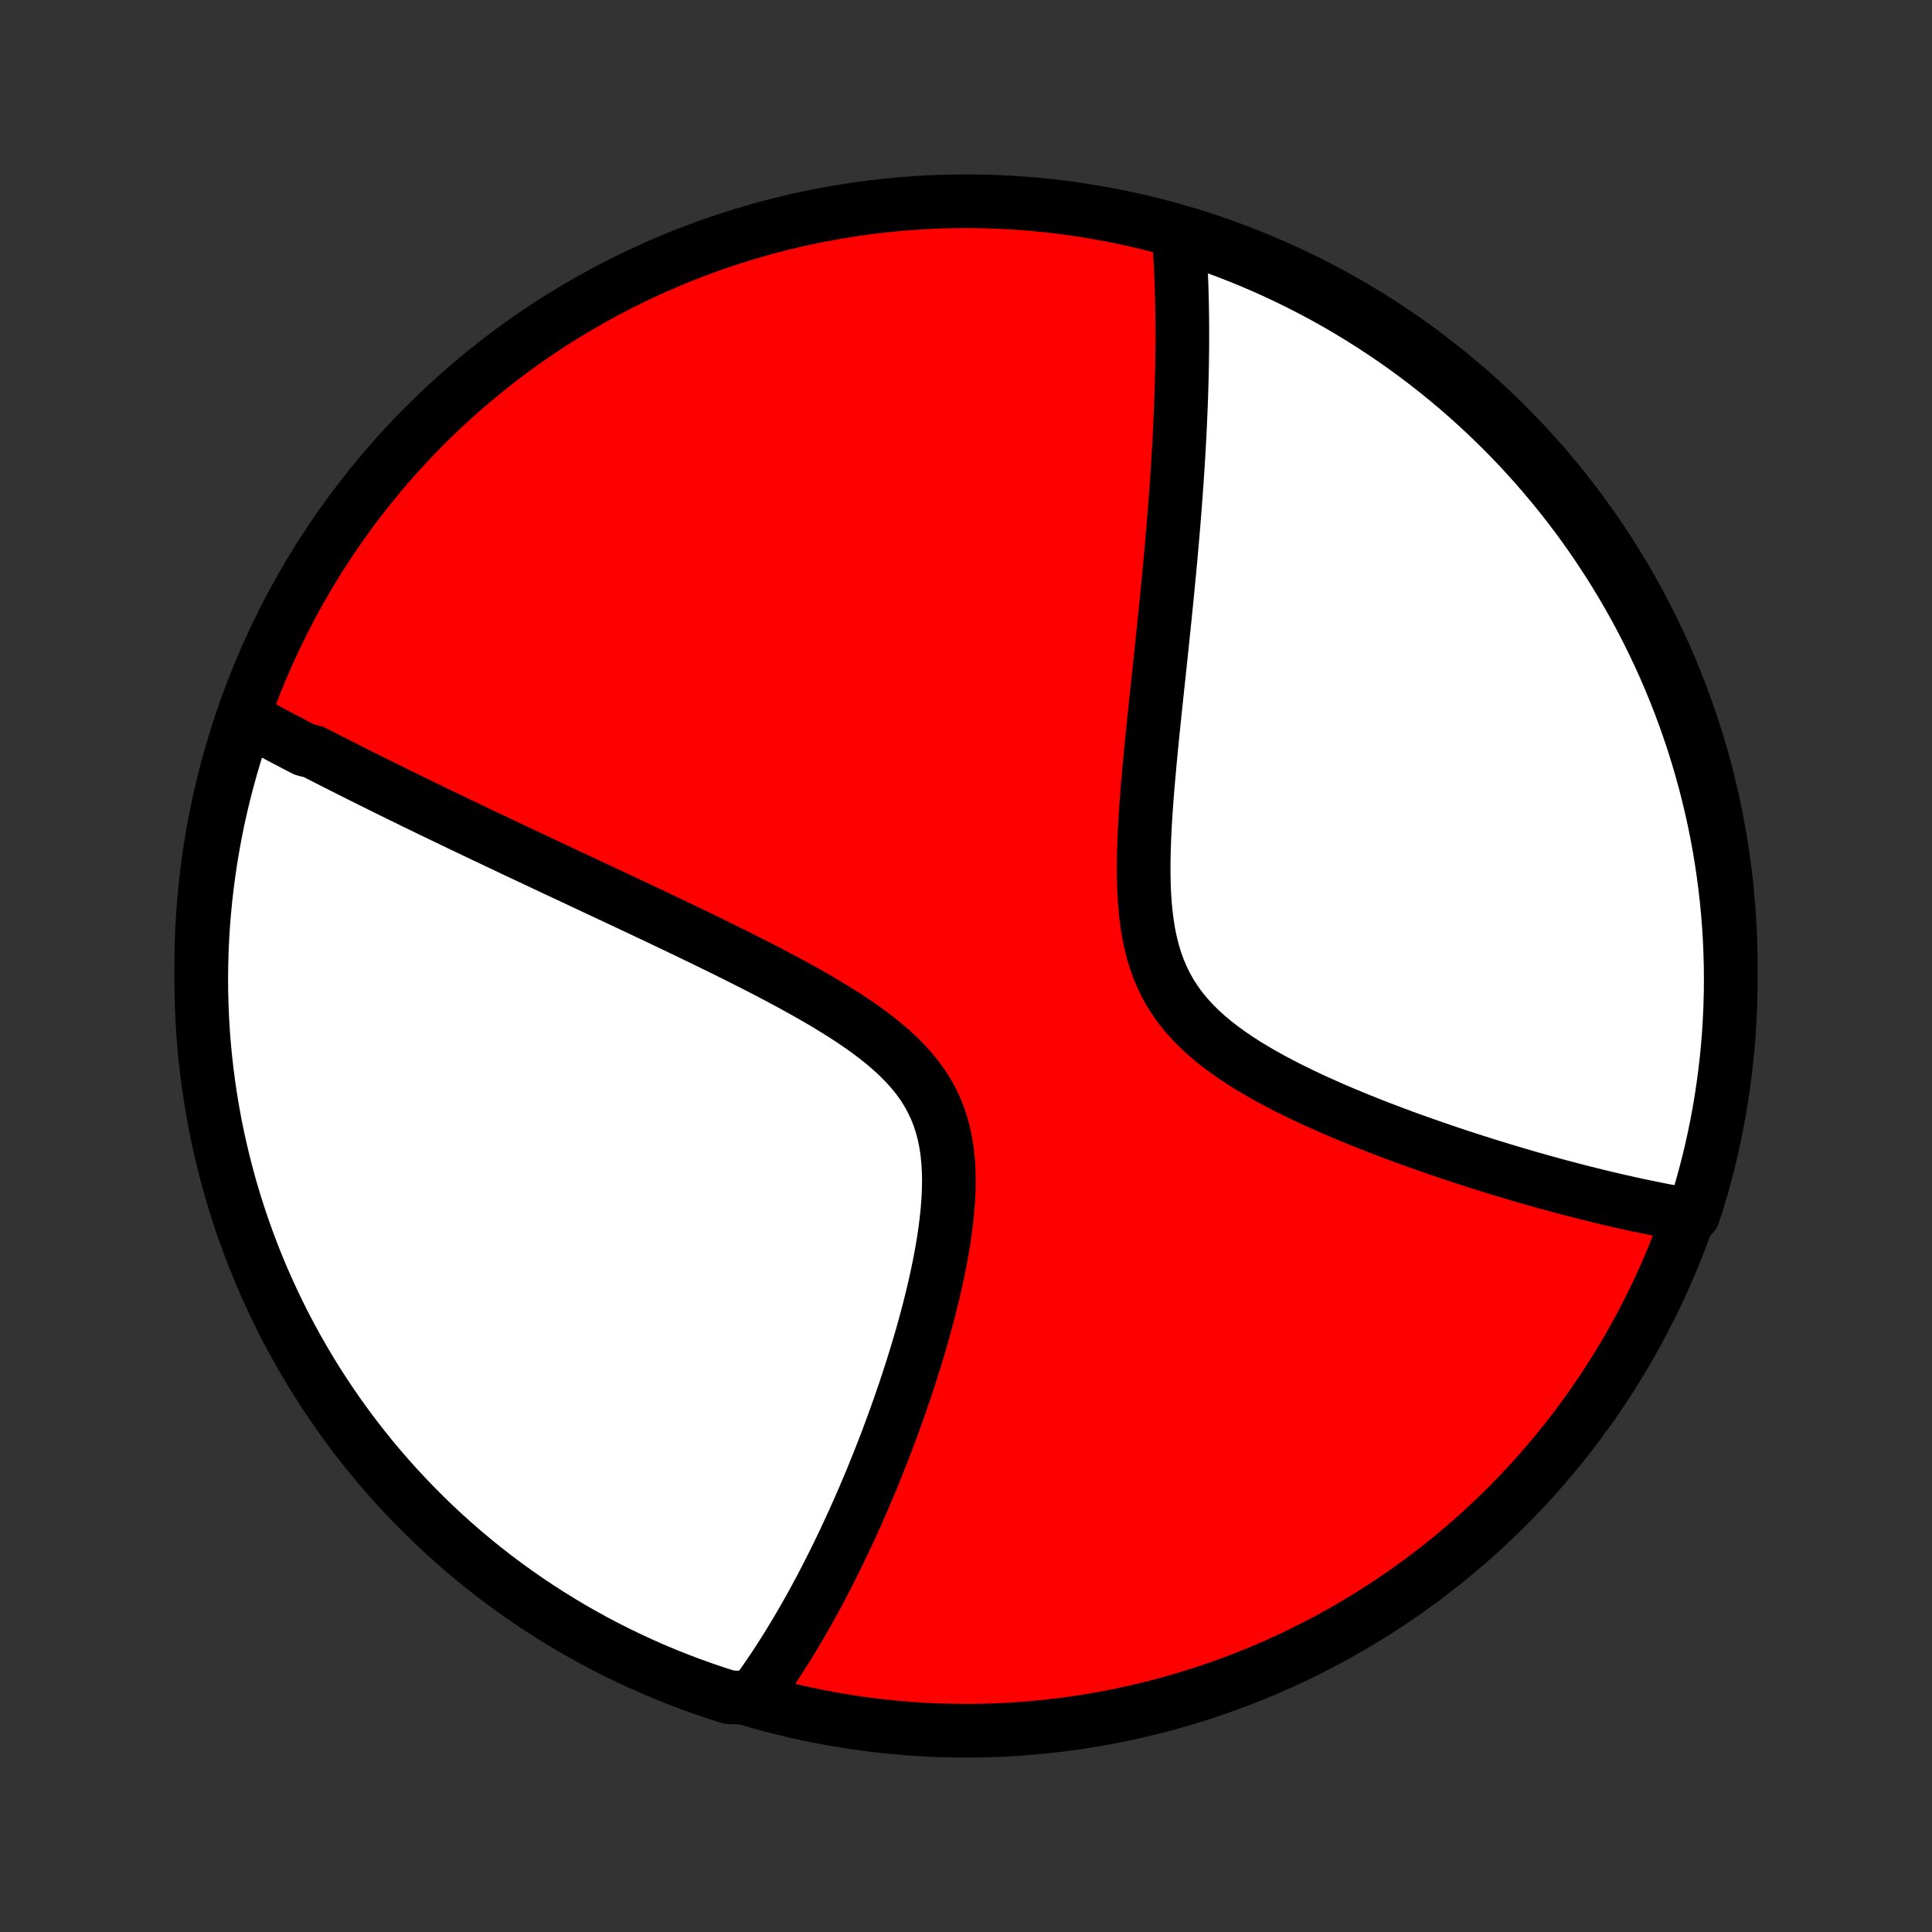 <?xml version="1.0" encoding="utf-8" standalone="no"?>
<!DOCTYPE svg PUBLIC "-//W3C//DTD SVG 1.1//EN"
  "http://www.w3.org/Graphics/SVG/1.1/DTD/svg11.dtd">
<!-- Created with matplotlib (http://matplotlib.org/) -->
<svg height="72pt" version="1.1" viewBox="0 0 72 72" width="72pt" xmlns="http://www.w3.org/2000/svg" xmlns:xlink="http://www.w3.org/1999/xlink">
 <rect x="0" y="0" width="72" height="72" fill="#333333" stroke="none"/>
 <defs>
  <style type="text/css">
*{stroke-linecap:butt;stroke-linejoin:round;}
  </style>
 </defs>
 <g id="figure_1">
  <g id="patch_1">
   <path d="
M0 72
L72 72
L72 0
L0 0
z
" style="fill:none;"/>
  </g>
  <g id="axes_1">
   <g id="PatchCollection_1">
    <defs>
     <path d="
M36 -7.5
C43.558 -7.5 50.808 -10.503 56.153 -15.848
C61.497 -21.192 64.5 -28.442 64.5 -36
C64.5 -43.558 61.497 -50.808 56.153 -56.153
C50.808 -61.497 43.558 -64.5 36 -64.5
C28.442 -64.5 21.192 -61.497 15.848 -56.153
C10.503 -50.808 7.5 -43.558 7.5 -36
C7.5 -28.442 10.503 -21.192 15.848 -15.848
C21.192 -10.503 28.442 -7.5 36 -7.5
z
" id="C0_0_a811fe30f3"/>
     <path d="
M9.154 -45.225
L9.318 -45.136
L9.483 -45.047
L9.649 -44.958
L9.815 -44.87
L9.982 -44.781
L10.149 -44.692
L10.317 -44.603
L10.486 -44.514
L10.655 -44.425
L10.825 -44.336
L10.996 -44.246
L11.168 -44.156
L11.341 -44.067
L11.689 -43.977
L11.865 -43.886
L12.042 -43.796
L12.219 -43.705
L12.398 -43.614
L12.578 -43.523
L12.759 -43.431
L12.942 -43.339
L13.125 -43.247
L13.31 -43.154
L13.497 -43.06
L13.684 -42.967
L13.874 -42.873
L14.065 -42.778
L14.257 -42.683
L14.451 -42.587
L14.647 -42.49
L14.844 -42.393
L15.043 -42.296
L15.244 -42.197
L15.447 -42.098
L15.652 -41.999
L15.859 -41.898
L16.068 -41.797
L16.279 -41.695
L16.493 -41.592
L16.709 -41.488
L16.926 -41.383
L17.147 -41.278
L17.369 -41.171
L17.595 -41.064
L17.823 -40.955
L18.053 -40.845
L18.286 -40.735
L18.522 -40.623
L18.761 -40.51
L19.003 -40.395
L19.247 -40.28
L19.495 -40.163
L19.745 -40.045
L19.999 -39.926
L20.256 -39.805
L20.516 -39.683
L20.779 -39.559
L21.046 -39.434
L21.316 -39.308
L21.589 -39.18
L21.866 -39.05
L22.146 -38.919
L22.429 -38.786
L22.716 -38.651
L23.007 -38.515
L23.301 -38.377
L23.599 -38.236
L23.899 -38.095
L24.204 -37.951
L24.512 -37.805
L24.823 -37.657
L25.137 -37.508
L25.454 -37.356
L25.774 -37.202
L26.098 -37.046
L26.424 -36.887
L26.752 -36.727
L27.083 -36.564
L27.416 -36.398
L27.751 -36.23
L28.087 -36.06
L28.425 -35.887
L28.763 -35.711
L29.102 -35.532
L29.441 -35.35
L29.779 -35.165
L30.116 -34.977
L30.451 -34.785
L30.783 -34.59
L31.111 -34.39
L31.436 -34.187
L31.754 -33.979
L32.067 -33.766
L32.372 -33.548
L32.668 -33.324
L32.953 -33.095
L33.228 -32.859
L33.49 -32.616
L33.737 -32.366
L33.97 -32.109
L34.186 -31.843
L34.384 -31.569
L34.564 -31.286
L34.725 -30.994
L34.867 -30.693
L34.99 -30.384
L35.094 -30.066
L35.18 -29.74
L35.248 -29.406
L35.299 -29.066
L35.334 -28.719
L35.355 -28.367
L35.362 -28.01
L35.356 -27.649
L35.339 -27.285
L35.311 -26.919
L35.274 -26.551
L35.228 -26.182
L35.175 -25.812
L35.114 -25.443
L35.047 -25.075
L34.975 -24.708
L34.898 -24.342
L34.816 -23.979
L34.73 -23.618
L34.641 -23.26
L34.548 -22.905
L34.453 -22.553
L34.355 -22.205
L34.255 -21.86
L34.153 -21.519
L34.049 -21.183
L33.944 -20.85
L33.837 -20.522
L33.73 -20.198
L33.621 -19.878
L33.511 -19.562
L33.401 -19.251
L33.29 -18.945
L33.179 -18.643
L33.068 -18.345
L32.956 -18.052
L32.843 -17.764
L32.731 -17.48
L32.618 -17.2
L32.506 -16.924
L32.393 -16.653
L32.28 -16.386
L32.168 -16.123
L32.055 -15.864
L31.943 -15.61
L31.83 -15.359
L31.718 -15.112
L31.606 -14.87
L31.494 -14.63
L31.383 -14.395
L31.271 -14.164
L31.159 -13.935
L31.048 -13.711
L30.937 -13.49
L30.826 -13.272
L30.715 -13.058
L30.605 -12.846
L30.494 -12.638
L30.383 -12.433
L30.273 -12.232
L30.163 -12.033
L30.052 -11.836
L29.942 -11.643
L29.832 -11.453
L29.722 -11.265
L29.611 -11.08
L29.501 -10.897
L29.391 -10.717
L29.28 -10.539
L29.17 -10.364
L29.059 -10.191
L28.948 -10.021
L28.837 -9.852
L28.725 -9.686
L28.614 -9.522
L28.502 -9.36
L28.389 -9.201
L28.276 -9.043
L28.163 -8.887
L27.651 -8.733
L27.177 -8.75
L26.705 -8.9
L26.236 -9.058
L25.77 -9.225
L25.308 -9.399
L24.848 -9.582
L24.392 -9.772
L23.94 -9.971
L23.491 -10.178
L23.046 -10.392
L22.605 -10.614
L22.168 -10.844
L21.735 -11.082
L21.306 -11.327
L20.883 -11.58
L20.463 -11.84
L20.049 -12.107
L19.639 -12.382
L19.234 -12.664
L18.834 -12.953
L18.44 -13.249
L18.051 -13.552
L17.667 -13.862
L17.289 -14.179
L16.917 -14.502
L16.55 -14.832
L16.19 -15.168
L15.835 -15.511
L15.487 -15.86
L15.145 -16.215
L14.809 -16.576
L14.479 -16.943
L14.157 -17.315
L13.84 -17.694
L13.531 -18.078
L13.228 -18.467
L12.933 -18.862
L12.644 -19.262
L12.363 -19.667
L12.088 -20.077
L11.821 -20.492
L11.562 -20.912
L11.31 -21.336
L11.065 -21.765
L10.828 -22.198
L10.598 -22.635
L10.377 -23.077
L10.163 -23.522
L9.957 -23.971
L9.759 -24.424
L9.569 -24.88
L9.387 -25.34
L9.213 -25.803
L9.047 -26.269
L8.89 -26.738
L8.74 -27.209
L8.599 -27.684
L8.467 -28.161
L8.342 -28.64
L8.227 -29.122
L8.119 -29.606
L8.02 -30.091
L7.93 -30.579
L7.848 -31.068
L7.775 -31.559
L7.71 -32.051
L7.654 -32.544
L7.607 -33.038
L7.568 -33.533
L7.538 -34.029
L7.517 -34.526
L7.504 -35.023
L7.5 -35.52
L7.505 -36.017
L7.518 -36.515
L7.54 -37.012
L7.571 -37.509
L7.61 -38.005
L7.658 -38.501
L7.715 -38.996
L7.78 -39.49
L7.854 -39.984
L7.936 -40.475
L8.027 -40.966
L8.126 -41.455
L8.234 -41.943
L8.351 -42.428
L8.476 -42.912
L8.609 -43.393
L8.75 -43.872
z
" id="C0_1_01ce71db2b"/>
     <path d="
M43.923 -63.326
L43.938 -63.137
L43.952 -62.947
L43.964 -62.756
L43.976 -62.565
L43.987 -62.373
L43.998 -62.18
L44.007 -61.986
L44.016 -61.791
L44.024 -61.595
L44.031 -61.399
L44.038 -61.201
L44.043 -61.002
L44.048 -60.802
L44.052 -60.601
L44.056 -60.398
L44.058 -60.194
L44.06 -59.989
L44.062 -59.783
L44.062 -59.575
L44.062 -59.365
L44.061 -59.154
L44.059 -58.942
L44.057 -58.727
L44.054 -58.511
L44.05 -58.293
L44.045 -58.074
L44.04 -57.852
L44.034 -57.628
L44.027 -57.403
L44.02 -57.175
L44.011 -56.945
L44.002 -56.713
L43.992 -56.478
L43.982 -56.241
L43.97 -56.002
L43.958 -55.76
L43.945 -55.515
L43.931 -55.268
L43.917 -55.018
L43.901 -54.766
L43.885 -54.51
L43.868 -54.252
L43.85 -53.99
L43.831 -53.726
L43.812 -53.458
L43.791 -53.187
L43.77 -52.913
L43.748 -52.635
L43.725 -52.354
L43.701 -52.07
L43.676 -51.782
L43.65 -51.49
L43.624 -51.195
L43.596 -50.896
L43.568 -50.593
L43.538 -50.287
L43.508 -49.977
L43.477 -49.662
L43.445 -49.344
L43.413 -49.022
L43.379 -48.696
L43.345 -48.366
L43.31 -48.032
L43.275 -47.695
L43.239 -47.353
L43.202 -47.007
L43.165 -46.658
L43.127 -46.305
L43.089 -45.948
L43.051 -45.587
L43.013 -45.223
L42.975 -44.856
L42.938 -44.486
L42.901 -44.112
L42.865 -43.735
L42.83 -43.356
L42.796 -42.975
L42.763 -42.591
L42.733 -42.206
L42.705 -41.819
L42.68 -41.432
L42.659 -41.043
L42.642 -40.655
L42.629 -40.267
L42.622 -39.88
L42.621 -39.494
L42.627 -39.111
L42.641 -38.73
L42.665 -38.354
L42.699 -37.982
L42.744 -37.615
L42.801 -37.254
L42.873 -36.901
L42.959 -36.555
L43.06 -36.217
L43.178 -35.889
L43.313 -35.57
L43.465 -35.261
L43.635 -34.963
L43.822 -34.675
L44.025 -34.398
L44.245 -34.131
L44.48 -33.874
L44.729 -33.627
L44.991 -33.389
L45.265 -33.16
L45.55 -32.94
L45.844 -32.728
L46.145 -32.523
L46.454 -32.325
L46.769 -32.134
L47.088 -31.95
L47.411 -31.771
L47.737 -31.598
L48.065 -31.43
L48.395 -31.268
L48.725 -31.11
L49.056 -30.957
L49.387 -30.808
L49.717 -30.663
L50.045 -30.523
L50.372 -30.386
L50.698 -30.253
L51.021 -30.124
L51.342 -29.998
L51.66 -29.876
L51.975 -29.757
L52.288 -29.641
L52.597 -29.528
L52.903 -29.419
L53.206 -29.312
L53.506 -29.208
L53.802 -29.107
L54.094 -29.008
L54.383 -28.912
L54.669 -28.819
L54.951 -28.728
L55.229 -28.64
L55.504 -28.553
L55.775 -28.47
L56.043 -28.388
L56.307 -28.309
L56.568 -28.232
L56.826 -28.156
L57.08 -28.083
L57.331 -28.012
L57.578 -27.943
L57.822 -27.876
L58.063 -27.81
L58.301 -27.747
L58.536 -27.685
L58.768 -27.625
L58.997 -27.566
L59.223 -27.509
L59.447 -27.454
L59.667 -27.4
L59.885 -27.348
L60.101 -27.297
L60.313 -27.248
L60.524 -27.201
L60.731 -27.154
L60.937 -27.109
L61.14 -27.066
L61.341 -27.024
L61.54 -26.983
L61.737 -26.943
L61.931 -26.905
L62.124 -26.868
L62.315 -26.832
L62.504 -26.798
L62.691 -26.765
L63.101 -26.733
L63.251 -27.181
L63.393 -27.656
L63.526 -28.133
L63.651 -28.612
L63.767 -29.093
L63.875 -29.577
L63.974 -30.062
L64.065 -30.55
L64.147 -31.039
L64.221 -31.529
L64.286 -32.021
L64.343 -32.514
L64.391 -33.009
L64.43 -33.504
L64.46 -34
L64.482 -34.496
L64.495 -34.993
L64.5 -35.49
L64.496 -35.988
L64.483 -36.485
L64.462 -36.982
L64.431 -37.479
L64.393 -37.976
L64.345 -38.472
L64.289 -38.967
L64.224 -39.461
L64.151 -39.954
L64.069 -40.446
L63.979 -40.937
L63.88 -41.426
L63.772 -41.913
L63.656 -42.399
L63.532 -42.883
L63.399 -43.364
L63.258 -43.844
L63.109 -44.321
L62.951 -44.795
L62.785 -45.267
L62.611 -45.736
L62.429 -46.202
L62.239 -46.665
L62.041 -47.124
L61.835 -47.581
L61.621 -48.033
L61.399 -48.483
L61.17 -48.928
L60.933 -49.369
L60.688 -49.806
L60.436 -50.239
L60.176 -50.668
L59.909 -51.092
L59.634 -51.512
L59.353 -51.927
L59.064 -52.337
L58.769 -52.742
L58.466 -53.142
L58.156 -53.537
L57.84 -53.926
L57.517 -54.31
L57.188 -54.688
L56.852 -55.061
L56.51 -55.428
L56.161 -55.789
L55.807 -56.144
L55.446 -56.493
L55.079 -56.835
L54.707 -57.171
L54.329 -57.501
L53.945 -57.824
L53.556 -58.141
L53.161 -58.451
L52.762 -58.754
L52.357 -59.05
L51.947 -59.339
L51.532 -59.621
L51.113 -59.895
L50.689 -60.163
L50.261 -60.423
L49.828 -60.676
L49.391 -60.921
L48.95 -61.158
L48.505 -61.388
L48.056 -61.61
L47.603 -61.825
L47.147 -62.031
L46.688 -62.23
L46.225 -62.42
L45.759 -62.603
L45.29 -62.777
L44.819 -62.943
z
" id="C0_2_404f102d56"/>
    </defs>
    <g clip-path="url(#p1bffca34e9)">
     <use style="fill:#ff0000;stroke:#000000;stroke-width:2.0;" x="0.0" xlink:href="#C0_0_a811fe30f3" y="72.0"/>
    </g>
    <g clip-path="url(#p1bffca34e9)">
     <use style="fill:#ffffff;stroke:#000000;stroke-width:2.0;" x="0.0" xlink:href="#C0_1_01ce71db2b" y="72.0"/>
    </g>
    <g clip-path="url(#p1bffca34e9)">
     <use style="fill:#ffffff;stroke:#000000;stroke-width:2.0;" x="0.0" xlink:href="#C0_2_404f102d56" y="72.0"/>
    </g>
   </g>
  </g>
 </g>
 <defs>
  <clipPath id="p1bffca34e9">
   <rect height="72.0" width="72.0" x="0.0" y="0.0"/>
  </clipPath>
 </defs>
</svg>
